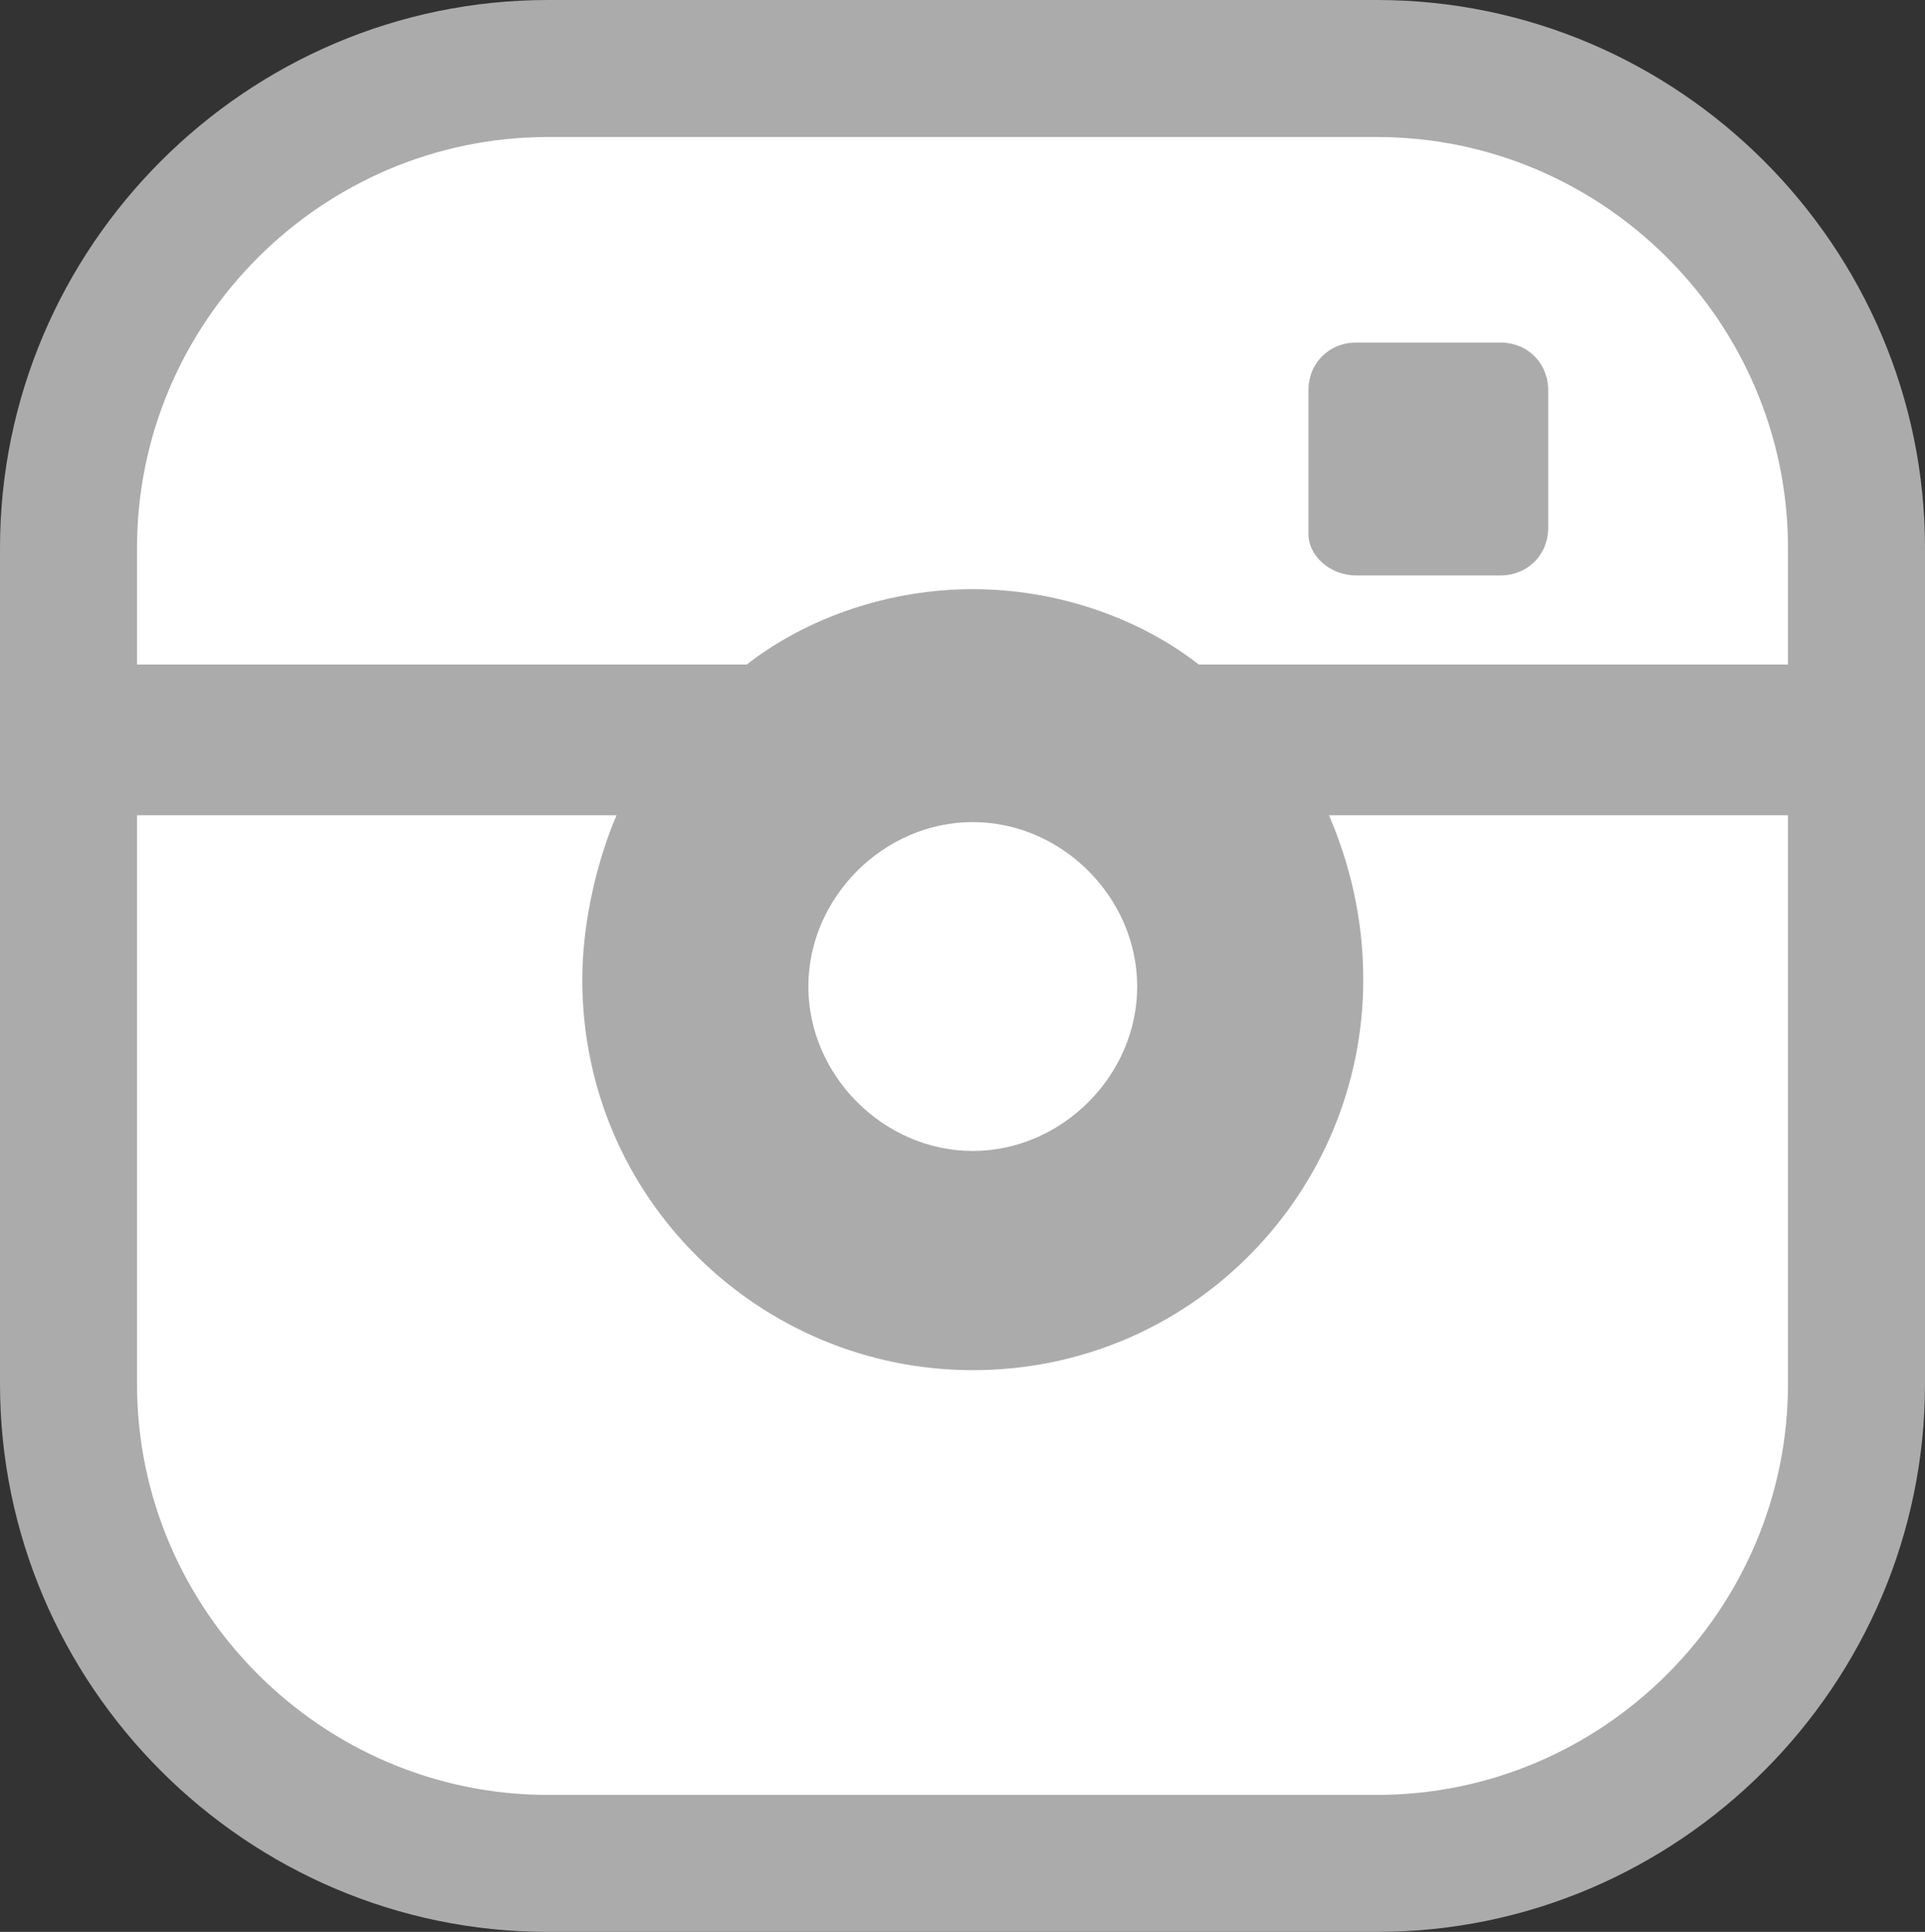 <?xml version="1.0" encoding="utf-8"?>
<!-- Generator: Adobe Illustrator 18.1.0, SVG Export Plug-In . SVG Version: 6.00 Build 0)  -->
<svg version="1.1" id="Layer_1" xmlns="http://www.w3.org/2000/svg" xmlns:xlink="http://www.w3.org/1999/xlink" x="0px" y="0px"
	 viewBox="0 0 28.1 28.2" enable-background="new 0 0 28.1 28.2" xml:space="preserve">
<rect x="0" y="0" width="28.1" height="28.2" fill="#333333" stroke="none"/>
<g>
	<g>
		<path fill="#FFFFFF" d="M17.2,10.7l-0.3-0.2c-0.8-0.6-1.8-0.9-2.7-0.9c-1,0-1.9,0.3-2.7,0.9l-0.3,0.2H1V8c0-3.9,3.2-7,7-7h12.1
			c3.9,0,7,3.2,7,7v2.7H17.2z M21.5,7.4V6h-1.4v1.4H21.5z"/>
		<path fill="#ABABAB" d="M20.1,2c3.3,0,6,2.7,6,6v1.7H22h-4.5c-0.9-0.7-2.1-1.1-3.3-1.1c-1.2,0-2.4,0.4-3.3,1.1H2V8
			c0-3.3,2.7-6,6-6H20.1 M19.8,8.4h2.1c0.4,0,0.7-0.3,0.7-0.7V5.7c0-0.4-0.3-0.7-0.7-0.7h-2.1c-0.4,0-0.7,0.3-0.7,0.7v2.1
			C19.1,8.1,19.4,8.4,19.8,8.4 M20.1,0H8C3.6,0,0,3.6,0,8v1.7v2h2h8.9h0.6l0.5-0.4c0.6-0.5,1.4-0.7,2.2-0.7c0.8,0,1.5,0.2,2.2,0.7
			l0.5,0.4h0.6H22h4.1h2v-2V8C28.1,3.6,24.5,0,20.1,0L20.1,0z"/>
	</g>
	<g>
		<path fill="#FFFFFF" d="M8,27.2c-3.9,0-7-3.2-7-7v-9.3h9.6l-0.7,1.4c-0.3,0.6-0.5,1.3-0.5,2c0,2.6,2.1,4.7,4.7,4.7
			c2.6,0,4.7-2.1,4.7-4.7c0-0.7-0.2-1.4-0.4-2l-0.7-1.4h9.3v9.3c0,3.9-3.2,7-7,7H8z"/>
		<path fill="#ABABAB" d="M26.1,11.9v8.3c0,3.3-2.7,6-6,6H8c-3.3,0-6-2.7-6-6v-8.3h7c-0.3,0.7-0.5,1.6-0.5,2.4
			c0,3.2,2.6,5.7,5.7,5.7c3.2,0,5.7-2.6,5.7-5.7c0-0.9-0.2-1.7-0.5-2.4H26.1 M28.1,9.9h-2h-6.8h-3.2l1.3,2.9c0.2,0.5,0.4,1,0.4,1.6
			c0,2.1-1.7,3.7-3.7,3.7c-2.1,0-3.7-1.7-3.7-3.7c0-0.5,0.1-1.1,0.4-1.6l1.3-2.9H9H2H0v2v8.3c0,4.4,3.6,8,8,8h12.1c4.4,0,8-3.6,8-8
			v-8.3V9.9L28.1,9.9z"/>
	</g>
	<g>
		<path fill="#FFFFFF" d="M14.2,17.8c-1.9,0-3.4-1.5-3.4-3.4c0-1.9,1.5-3.4,3.4-3.4c1.9,0,3.4,1.5,3.4,3.4
			C17.6,16.2,16.1,17.8,14.2,17.8z"/>
		<path fill="#ABABAB" d="M14.2,12c1.3,0,2.4,1.1,2.4,2.4c0,1.3-1.1,2.4-2.4,2.4c-1.3,0-2.4-1.1-2.4-2.4C11.8,13.1,12.9,12,14.2,12
			 M14.2,10c-2.4,0-4.4,2-4.4,4.4c0,2.4,2,4.4,4.4,4.4c2.4,0,4.4-2,4.4-4.4C18.6,12,16.6,10,14.2,10L14.2,10z"/>
	</g>
</g>
</svg>
